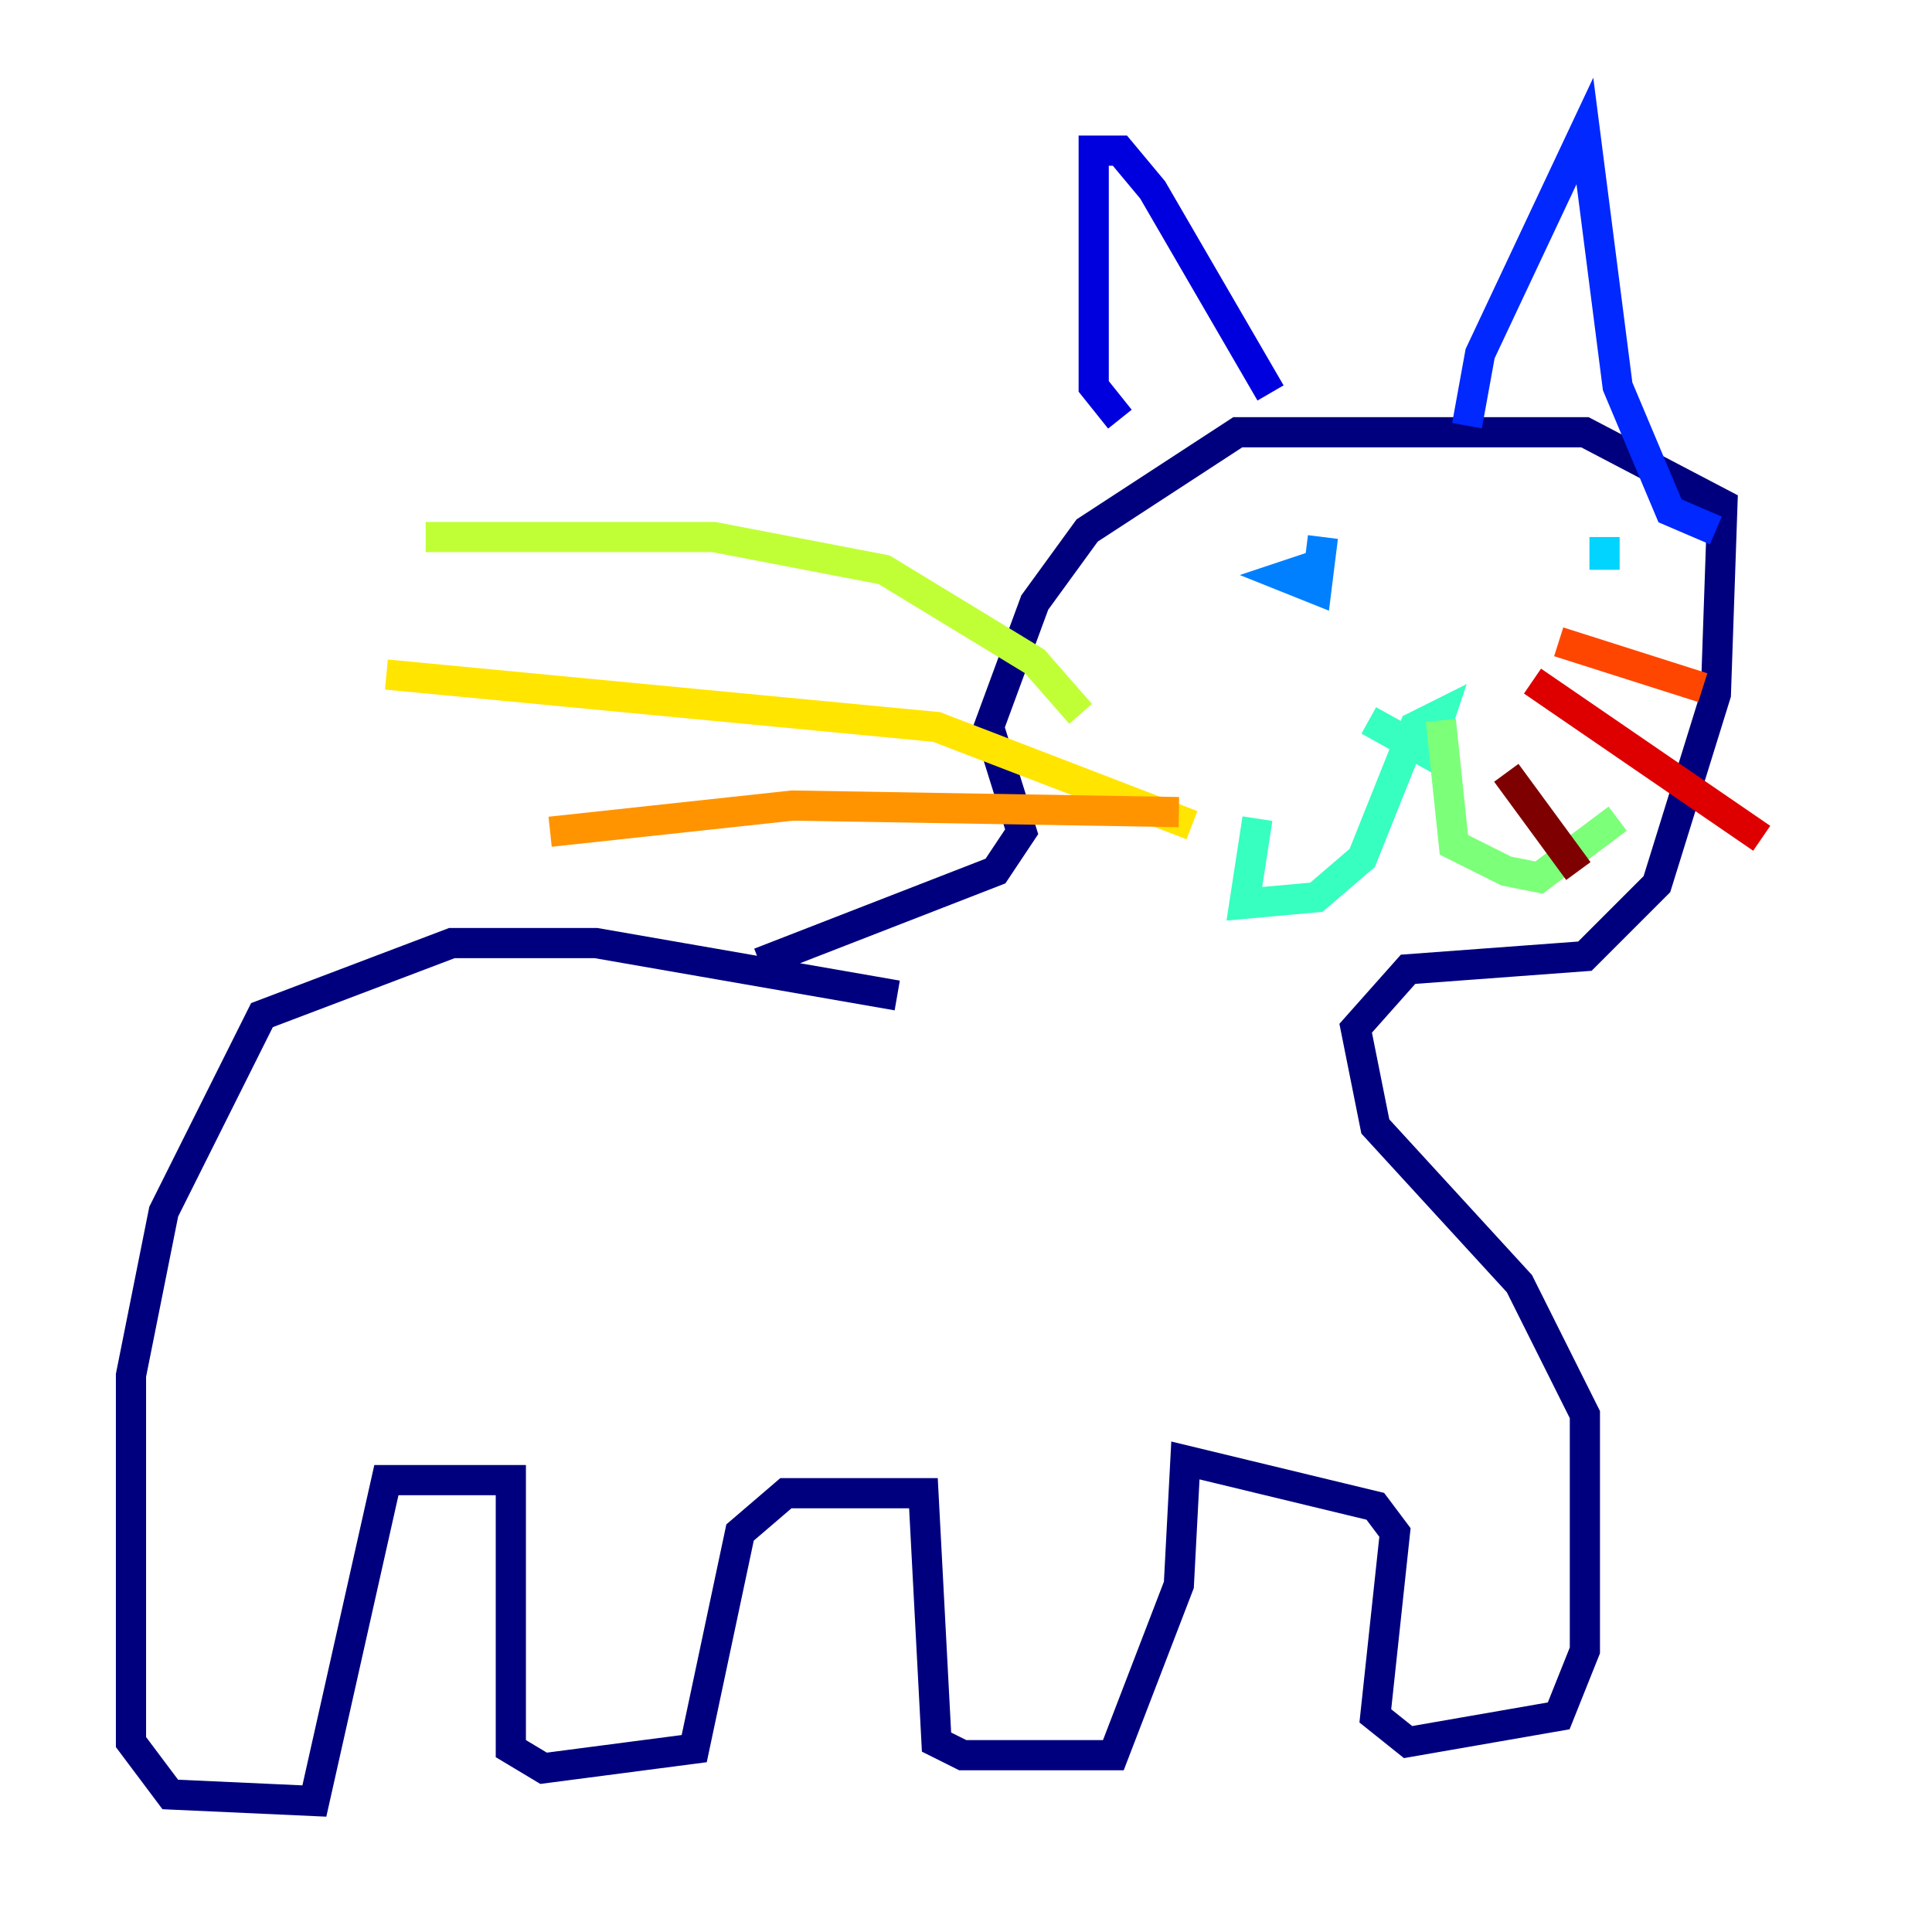 <?xml version="1.0" encoding="utf-8" ?>
<svg baseProfile="tiny" height="128" version="1.2" viewBox="0,0,128,128" width="128" xmlns="http://www.w3.org/2000/svg" xmlns:ev="http://www.w3.org/2001/xml-events" xmlns:xlink="http://www.w3.org/1999/xlink"><defs /><polyline fill="none" points="59.444,65.953 39.485,62.481 29.939,62.481 17.356,67.254 10.848,80.271 8.678,91.119 8.678,115.417 11.281,118.888 20.827,119.322 25.6,98.061 33.844,98.061 33.844,115.851 36.014,117.153 45.993,115.851 49.031,101.532 52.068,98.929 61.18,98.929 62.047,115.417 63.783,116.285 73.763,116.285 78.102,105.003 78.536,96.759 91.119,99.797 92.42,101.532 91.119,113.681 93.288,115.417 103.268,113.681 105.003,109.342 105.003,93.722 100.664,85.044 91.119,74.63 89.817,68.122 93.288,64.217 105.003,63.349 109.776,58.576 113.681,45.993 114.115,33.41 105.003,28.637 82.007,28.637 72.027,35.146 68.556,39.919 65.519,48.163 67.688,55.105 65.953,57.709 50.332,63.783" stroke="#00007f" stroke-width="2" /><polyline fill="none" points="74.197,27.77 72.461,25.6 72.461,9.98 74.197,9.98 76.366,12.583 84.176,26.034" stroke="#0000de" stroke-width="2" /><polyline fill="none" points="97.193,28.203 98.061,23.43 105.003,8.678 107.173,25.6 110.644,33.844 113.681,35.146" stroke="#0028ff" stroke-width="2" /><polyline fill="none" points="87.647,37.315 85.044,38.183 87.214,39.051 87.647,35.58" stroke="#0080ff" stroke-width="2" /><polyline fill="none" points="106.305,37.749 106.305,35.58" stroke="#00d4ff" stroke-width="2" /><polyline fill="none" points="90.685,47.729 94.59,49.898 95.458,47.295 93.722,48.163 90.251,56.841 87.214,59.444 82.441,59.878 83.308,54.237" stroke="#36ffc0" stroke-width="2" /><polyline fill="none" points="95.458,47.729 96.325,55.973 99.797,57.709 101.966,58.142 107.173,54.237" stroke="#7cff79" stroke-width="2" /><polyline fill="none" points="71.593,47.295 68.556,43.824 58.576,37.749 47.295,35.58 28.203,35.58" stroke="#c0ff36" stroke-width="2" /><polyline fill="none" points="78.969,54.671 62.047,48.163 25.6,44.691" stroke="#ffe500" stroke-width="2" /><polyline fill="none" points="78.102,53.803 52.502,53.37 36.447,55.105" stroke="#ff9400" stroke-width="2" /><polyline fill="none" points="103.268,42.522 112.814,45.559" stroke="#ff4600" stroke-width="2" /><polyline fill="none" points="101.532,45.125 116.719,55.539" stroke="#de0000" stroke-width="2" /><polyline fill="none" points="99.797,51.2 104.57,57.709" stroke="#7f0000" stroke-width="2" /></svg>